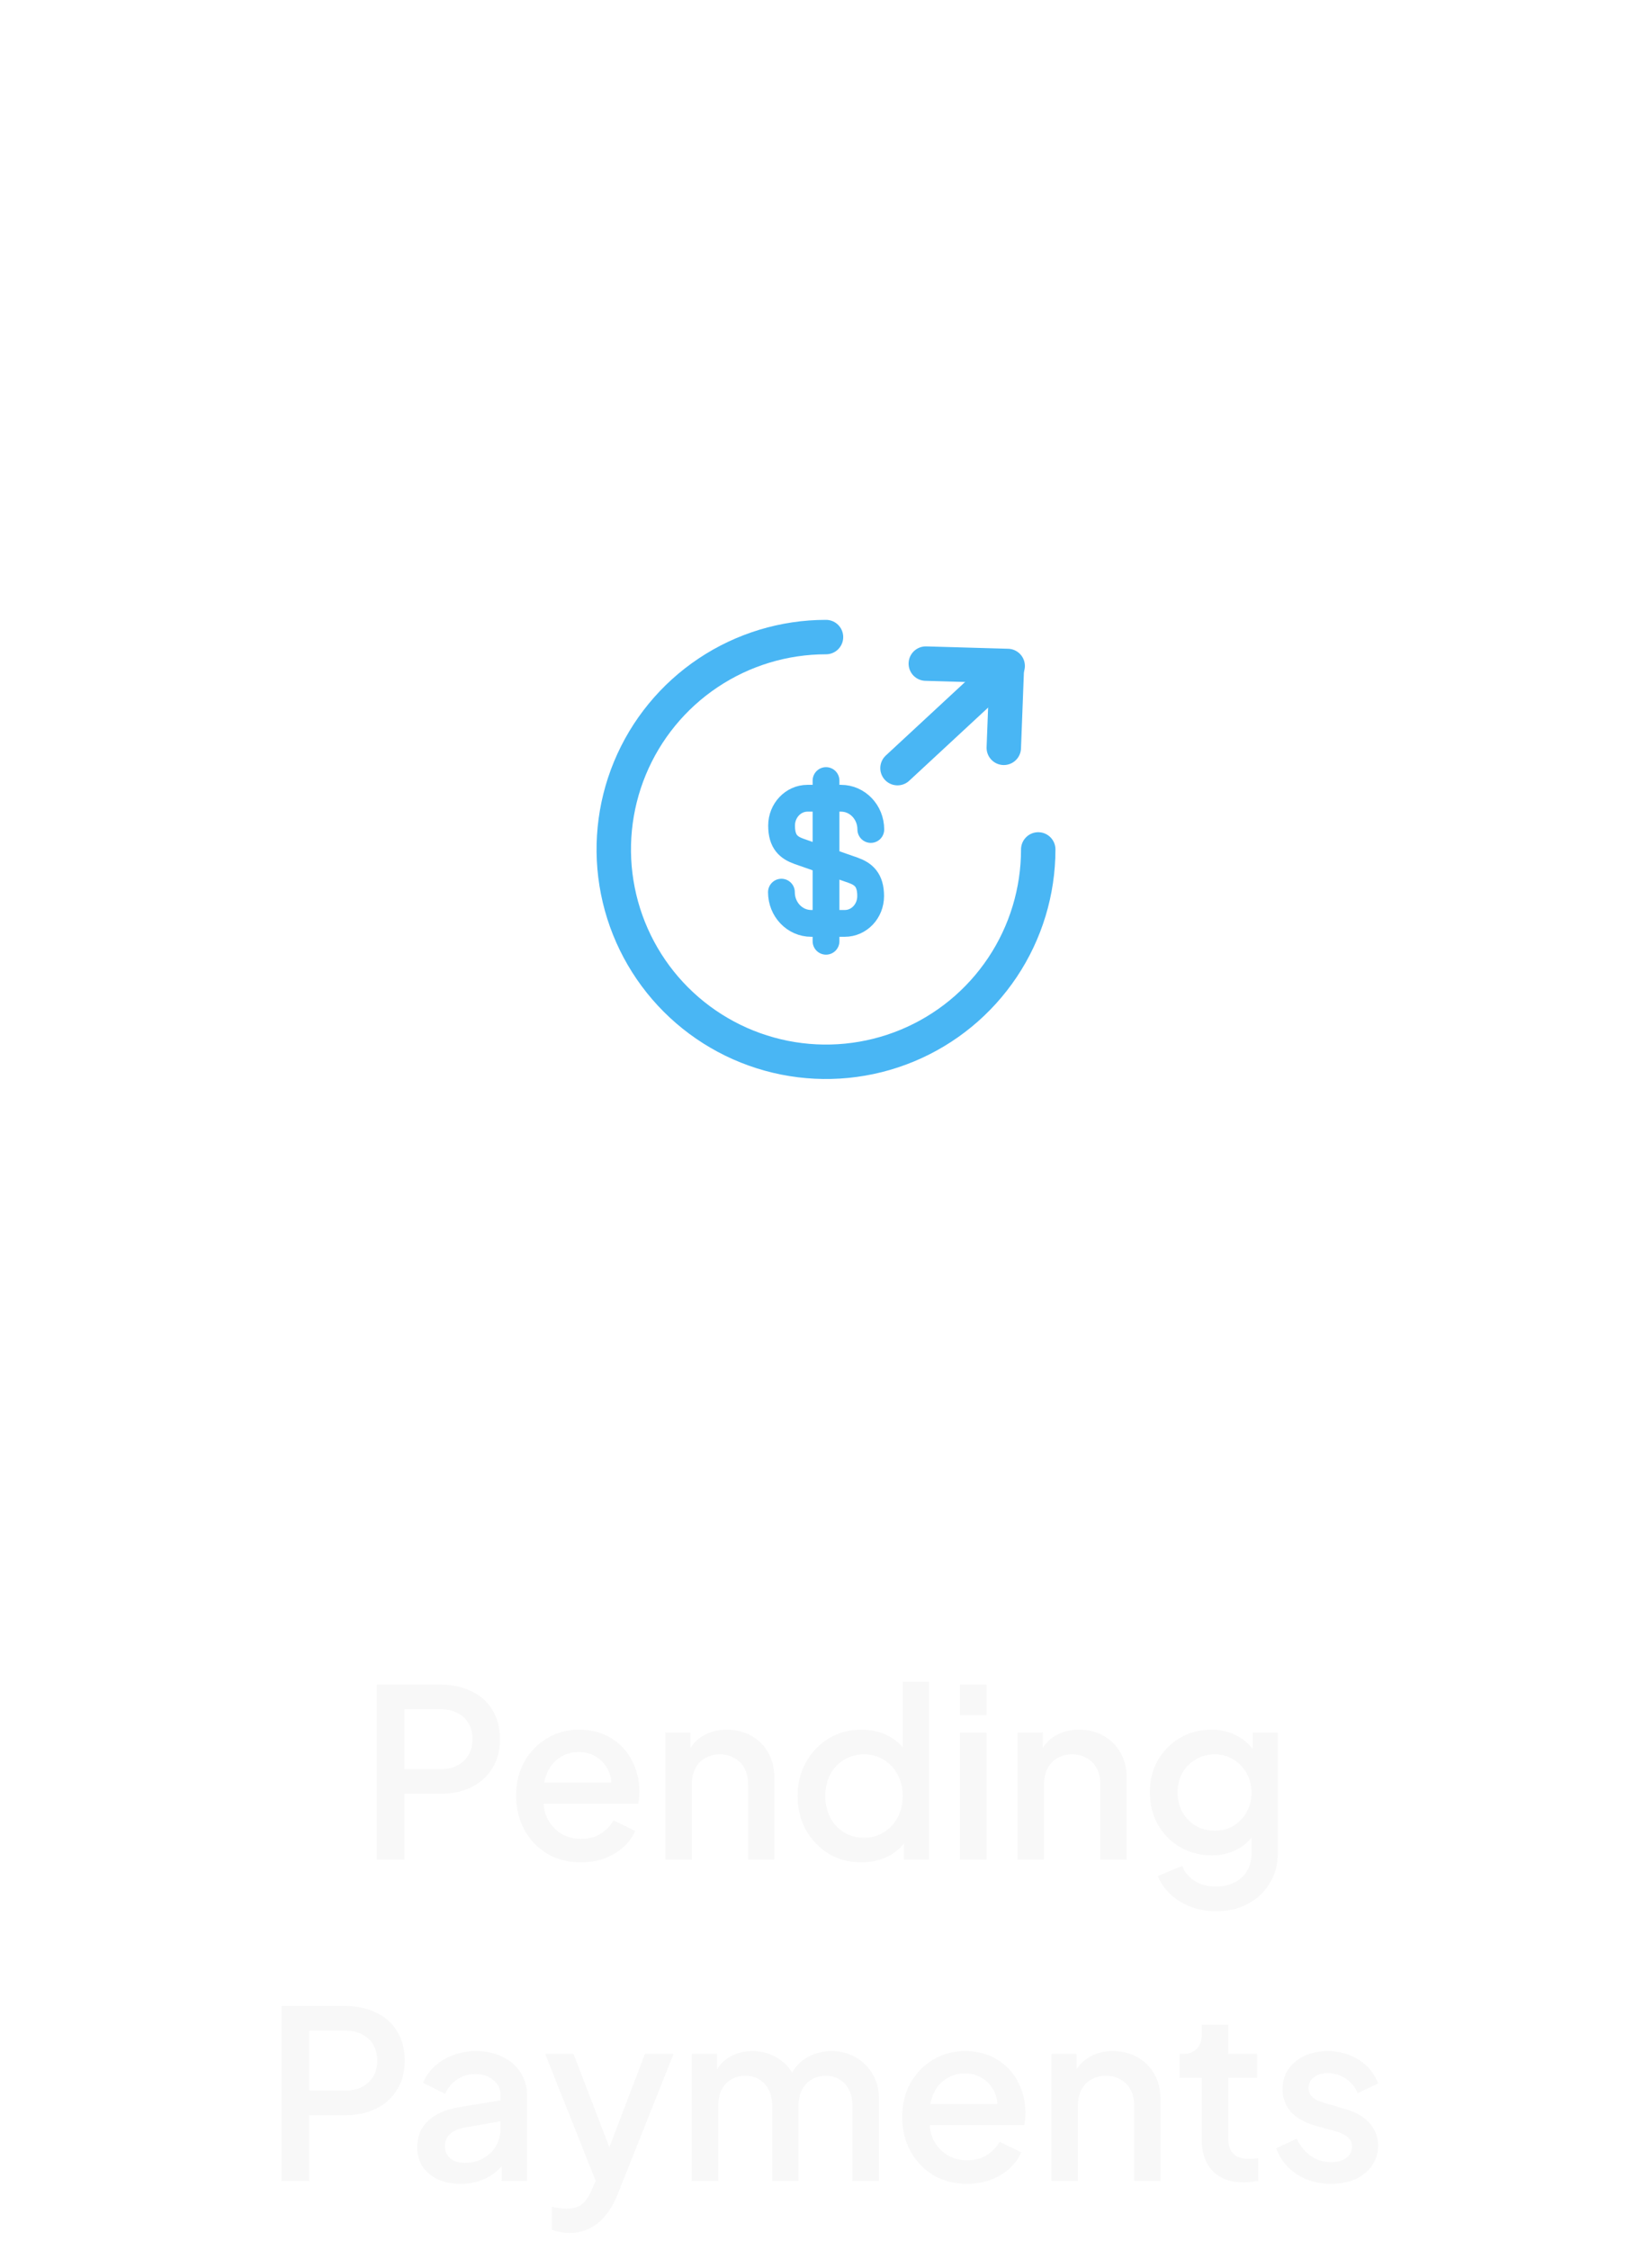 <svg width="72" height="98" viewBox="0 0 72 98" fill="none" xmlns="http://www.w3.org/2000/svg">
<g filter="url(#filter0_dd_157_1307)">
<rect x="8" y="6" width="56" height="56" rx="12" fill="white"/>
<path d="M45.25 34C45.25 35.83 44.708 37.618 43.691 39.139C42.675 40.66 41.23 41.846 39.54 42.546C37.85 43.246 35.99 43.429 34.195 43.072C32.401 42.715 30.753 41.834 29.459 40.541C28.166 39.247 27.285 37.599 26.928 35.805C26.571 34.01 26.754 32.15 27.454 30.46C28.154 28.77 29.34 27.325 30.861 26.309C32.382 25.293 34.17 24.75 36 24.75" stroke="#49B6F4" stroke-width="1.5" stroke-linecap="round"/>
<path d="M39.116 30.459L42.784 27.06" stroke="#49B6F4" stroke-width="1.5" stroke-linecap="round"/>
<path d="M40.35 25.906L43.918 26.009" stroke="#49B6F4" stroke-width="1.5" stroke-linecap="round"/>
<path d="M43.749 29.574L43.884 26.041" stroke="#49B6F4" stroke-width="1.5" stroke-linecap="round"/>
<path d="M36.001 31V38" stroke="#49B6F4" stroke-width="1.167" stroke-linecap="round" stroke-linejoin="round"/>
<path d="M34.057 35.861C34.057 36.616 34.64 37.222 35.355 37.222H36.818C37.44 37.222 37.946 36.693 37.946 36.032C37.946 35.325 37.634 35.068 37.175 34.904L34.834 34.088C34.376 33.925 34.064 33.676 34.064 32.96C34.064 32.307 34.57 31.77 35.192 31.77H36.654C37.37 31.77 37.953 32.377 37.953 33.131" stroke="#49B6F4" stroke-width="1.167" stroke-linecap="round" stroke-linejoin="round"/>
</g>
<path d="M16.419 81V73.379H19.192C19.703 73.379 20.153 73.475 20.542 73.666C20.937 73.85 21.244 74.123 21.462 74.484C21.681 74.839 21.79 75.265 21.79 75.763C21.79 76.254 21.677 76.677 21.452 77.031C21.234 77.386 20.93 77.659 20.542 77.85C20.153 78.04 19.703 78.136 19.192 78.136H17.627V81H16.419ZM17.627 77.062H19.222C19.495 77.062 19.734 77.007 19.938 76.898C20.143 76.789 20.303 76.639 20.419 76.448C20.535 76.25 20.593 76.019 20.593 75.752C20.593 75.487 20.535 75.258 20.419 75.067C20.303 74.869 20.143 74.719 19.938 74.617C19.734 74.508 19.495 74.453 19.222 74.453H17.627V77.062ZM25.318 81.123C24.766 81.123 24.275 80.997 23.845 80.744C23.422 80.485 23.092 80.137 22.853 79.701C22.614 79.258 22.495 78.763 22.495 78.218C22.495 77.659 22.614 77.164 22.853 76.734C23.099 76.305 23.426 75.967 23.835 75.722C24.244 75.469 24.708 75.343 25.226 75.343C25.642 75.343 26.014 75.415 26.341 75.558C26.669 75.701 26.945 75.899 27.17 76.151C27.395 76.397 27.565 76.68 27.681 77.001C27.804 77.321 27.865 77.662 27.865 78.023C27.865 78.112 27.862 78.204 27.855 78.299C27.848 78.395 27.835 78.484 27.814 78.566H23.405V77.645H27.16L26.607 78.064C26.675 77.73 26.651 77.433 26.535 77.174C26.426 76.908 26.256 76.7 26.024 76.55C25.799 76.394 25.533 76.315 25.226 76.315C24.919 76.315 24.647 76.394 24.408 76.55C24.169 76.7 23.985 76.919 23.855 77.205C23.726 77.485 23.675 77.826 23.702 78.228C23.668 78.603 23.719 78.93 23.855 79.21C23.999 79.49 24.197 79.708 24.449 79.865C24.708 80.021 25.001 80.1 25.328 80.1C25.663 80.1 25.946 80.025 26.177 79.875C26.416 79.725 26.604 79.53 26.74 79.292L27.681 79.752C27.572 80.011 27.402 80.246 27.17 80.458C26.945 80.662 26.672 80.826 26.351 80.949C26.038 81.065 25.693 81.123 25.318 81.123ZM28.993 81V75.466H30.098V76.55L29.965 76.407C30.102 76.059 30.32 75.797 30.62 75.62C30.92 75.435 31.268 75.343 31.663 75.343C32.072 75.343 32.434 75.432 32.747 75.609C33.061 75.787 33.307 76.032 33.484 76.346C33.661 76.659 33.75 77.021 33.75 77.43V81H32.604V77.737C32.604 77.457 32.553 77.222 32.451 77.031C32.349 76.833 32.202 76.683 32.011 76.581C31.827 76.472 31.615 76.417 31.377 76.417C31.138 76.417 30.923 76.472 30.732 76.581C30.548 76.683 30.405 76.833 30.303 77.031C30.2 77.229 30.149 77.464 30.149 77.737V81H28.993ZM37.544 81.123C37.012 81.123 36.535 80.997 36.112 80.744C35.696 80.485 35.365 80.137 35.12 79.701C34.881 79.264 34.762 78.773 34.762 78.228C34.762 77.682 34.885 77.191 35.13 76.755C35.376 76.319 35.706 75.974 36.122 75.722C36.538 75.469 37.009 75.343 37.534 75.343C37.977 75.343 38.369 75.432 38.71 75.609C39.051 75.787 39.321 76.032 39.518 76.346L39.344 76.612V73.257H40.49V81H39.396V79.875L39.529 80.09C39.338 80.424 39.065 80.68 38.71 80.857C38.356 81.034 37.967 81.123 37.544 81.123ZM37.657 80.049C37.977 80.049 38.264 79.97 38.516 79.813C38.775 79.657 38.976 79.442 39.119 79.169C39.27 78.889 39.344 78.576 39.344 78.228C39.344 77.88 39.27 77.57 39.119 77.297C38.976 77.024 38.775 76.809 38.516 76.653C38.264 76.496 37.977 76.417 37.657 76.417C37.336 76.417 37.046 76.496 36.787 76.653C36.528 76.809 36.327 77.024 36.184 77.297C36.041 77.57 35.969 77.88 35.969 78.228C35.969 78.576 36.041 78.889 36.184 79.169C36.327 79.442 36.525 79.657 36.777 79.813C37.036 79.97 37.329 80.049 37.657 80.049ZM41.84 81V75.466H42.995V81H41.84ZM41.84 74.709V73.379H42.995V74.709H41.84ZM44.347 81V75.466H45.452V76.55L45.319 76.407C45.455 76.059 45.673 75.797 45.973 75.62C46.273 75.435 46.621 75.343 47.017 75.343C47.426 75.343 47.787 75.432 48.101 75.609C48.415 75.787 48.66 76.032 48.837 76.346C49.015 76.659 49.103 77.021 49.103 77.43V81H47.958V77.737C47.958 77.457 47.907 77.222 47.804 77.031C47.702 76.833 47.555 76.683 47.364 76.581C47.18 76.472 46.969 76.417 46.73 76.417C46.492 76.417 46.277 76.472 46.086 76.581C45.902 76.683 45.758 76.833 45.656 77.031C45.554 77.229 45.503 77.464 45.503 77.737V81H44.347ZM53.01 83.25C52.608 83.25 52.236 83.186 51.895 83.056C51.554 82.927 51.261 82.746 51.016 82.514C50.77 82.289 50.586 82.023 50.463 81.716L51.527 81.276C51.622 81.535 51.796 81.75 52.049 81.921C52.308 82.091 52.625 82.176 53 82.176C53.293 82.176 53.556 82.118 53.788 82.002C54.019 81.893 54.204 81.73 54.34 81.511C54.476 81.3 54.544 81.044 54.544 80.744V79.496L54.749 79.732C54.558 80.086 54.292 80.356 53.951 80.54C53.617 80.724 53.239 80.816 52.816 80.816C52.304 80.816 51.844 80.697 51.435 80.458C51.026 80.219 50.702 79.892 50.463 79.476C50.231 79.06 50.115 78.593 50.115 78.075C50.115 77.549 50.231 77.082 50.463 76.673C50.702 76.264 51.022 75.94 51.425 75.701C51.827 75.463 52.287 75.343 52.806 75.343C53.228 75.343 53.603 75.435 53.931 75.62C54.265 75.797 54.538 76.056 54.749 76.397L54.596 76.683V75.466H55.69V80.744C55.69 81.222 55.574 81.648 55.342 82.023C55.117 82.405 54.804 82.705 54.401 82.923C53.999 83.141 53.535 83.25 53.01 83.25ZM52.949 79.742C53.256 79.742 53.528 79.67 53.767 79.527C54.006 79.377 54.193 79.179 54.33 78.934C54.473 78.681 54.544 78.398 54.544 78.085C54.544 77.771 54.473 77.488 54.33 77.236C54.187 76.983 53.996 76.786 53.757 76.642C53.518 76.492 53.249 76.417 52.949 76.417C52.635 76.417 52.355 76.492 52.11 76.642C51.864 76.786 51.67 76.983 51.527 77.236C51.391 77.481 51.322 77.764 51.322 78.085C51.322 78.392 51.391 78.671 51.527 78.924C51.67 79.176 51.864 79.377 52.11 79.527C52.355 79.67 52.635 79.742 52.949 79.742ZM12.269 95V87.379H15.041C15.553 87.379 16.003 87.475 16.391 87.666C16.787 87.85 17.094 88.123 17.312 88.484C17.53 88.839 17.639 89.265 17.639 89.763C17.639 90.254 17.527 90.677 17.302 91.031C17.084 91.386 16.78 91.659 16.391 91.85C16.003 92.04 15.553 92.136 15.041 92.136H13.476V95H12.269ZM13.476 91.062H15.072C15.345 91.062 15.583 91.007 15.788 90.898C15.992 90.789 16.153 90.639 16.269 90.448C16.384 90.25 16.442 90.019 16.442 89.752C16.442 89.487 16.384 89.258 16.269 89.067C16.153 88.869 15.992 88.719 15.788 88.617C15.583 88.508 15.345 88.453 15.072 88.453H13.476V91.062ZM20.067 95.123C19.692 95.123 19.361 95.058 19.075 94.928C18.795 94.792 18.577 94.608 18.42 94.376C18.263 94.137 18.185 93.858 18.185 93.537C18.185 93.237 18.25 92.968 18.379 92.729C18.515 92.49 18.724 92.289 19.003 92.126C19.283 91.962 19.634 91.846 20.057 91.778L21.98 91.461V92.371L20.282 92.668C19.975 92.722 19.75 92.821 19.607 92.964C19.463 93.101 19.392 93.278 19.392 93.496C19.392 93.708 19.47 93.882 19.627 94.018C19.791 94.148 19.999 94.212 20.251 94.212C20.565 94.212 20.837 94.144 21.069 94.008C21.308 93.871 21.492 93.691 21.622 93.466C21.751 93.234 21.816 92.978 21.816 92.698V91.277C21.816 91.004 21.714 90.782 21.509 90.612C21.311 90.434 21.045 90.346 20.711 90.346C20.404 90.346 20.135 90.428 19.903 90.591C19.678 90.748 19.511 90.953 19.402 91.205L18.441 90.724C18.543 90.451 18.71 90.213 18.942 90.008C19.174 89.797 19.443 89.633 19.75 89.517C20.064 89.401 20.394 89.343 20.742 89.343C21.178 89.343 21.564 89.425 21.898 89.589C22.239 89.752 22.501 89.981 22.686 90.274C22.876 90.561 22.972 90.895 22.972 91.277V95H21.867V93.998L22.102 94.028C21.973 94.253 21.806 94.448 21.601 94.611C21.404 94.775 21.175 94.901 20.916 94.99C20.664 95.078 20.381 95.123 20.067 95.123ZM24.814 97.261C24.678 97.261 24.542 97.247 24.405 97.22C24.276 97.199 24.156 97.165 24.047 97.117V96.125C24.129 96.146 24.228 96.163 24.344 96.176C24.46 96.197 24.572 96.207 24.681 96.207C25.002 96.207 25.237 96.135 25.387 95.992C25.544 95.856 25.684 95.641 25.807 95.348L26.175 94.509L26.154 95.481L23.761 89.466H24.998L26.768 94.079H26.349L28.108 89.466H29.356L26.911 95.603C26.782 95.931 26.618 96.217 26.42 96.463C26.229 96.715 26.001 96.909 25.735 97.046C25.476 97.189 25.169 97.261 24.814 97.261ZM30.147 95V89.466H31.252V90.663L31.109 90.479C31.225 90.104 31.436 89.821 31.743 89.63C32.05 89.439 32.401 89.343 32.796 89.343C33.24 89.343 33.632 89.463 33.973 89.701C34.321 89.933 34.552 90.243 34.668 90.632L34.341 90.663C34.505 90.22 34.754 89.889 35.088 89.671C35.429 89.453 35.817 89.343 36.254 89.343C36.636 89.343 36.98 89.432 37.287 89.609C37.601 89.787 37.85 90.032 38.034 90.346C38.218 90.659 38.31 91.017 38.31 91.42V95H37.154V91.737C37.154 91.457 37.103 91.222 37.001 91.031C36.905 90.833 36.769 90.683 36.591 90.581C36.421 90.472 36.22 90.417 35.988 90.417C35.756 90.417 35.551 90.472 35.374 90.581C35.197 90.683 35.057 90.833 34.955 91.031C34.852 91.229 34.801 91.464 34.801 91.737V95H33.656V91.737C33.656 91.457 33.605 91.222 33.502 91.031C33.407 90.833 33.27 90.683 33.093 90.581C32.923 90.472 32.718 90.417 32.479 90.417C32.248 90.417 32.043 90.472 31.866 90.581C31.688 90.683 31.549 90.833 31.446 91.031C31.351 91.229 31.303 91.464 31.303 91.737V95H30.147ZM42.145 95.123C41.593 95.123 41.102 94.997 40.672 94.744C40.249 94.485 39.919 94.137 39.68 93.701C39.441 93.258 39.322 92.763 39.322 92.218C39.322 91.659 39.441 91.164 39.68 90.734C39.925 90.305 40.253 89.967 40.662 89.722C41.071 89.469 41.535 89.343 42.053 89.343C42.469 89.343 42.841 89.415 43.168 89.558C43.495 89.701 43.772 89.899 43.997 90.151C44.222 90.397 44.392 90.68 44.508 91.001C44.631 91.321 44.692 91.662 44.692 92.023C44.692 92.112 44.689 92.204 44.682 92.299C44.675 92.395 44.661 92.484 44.641 92.566H40.232V91.645H43.986L43.434 92.064C43.502 91.73 43.478 91.433 43.362 91.174C43.253 90.908 43.083 90.7 42.851 90.55C42.626 90.394 42.36 90.315 42.053 90.315C41.746 90.315 41.474 90.394 41.235 90.55C40.996 90.7 40.812 90.919 40.682 91.205C40.553 91.485 40.502 91.826 40.529 92.228C40.495 92.603 40.546 92.93 40.682 93.21C40.826 93.49 41.023 93.708 41.276 93.865C41.535 94.021 41.828 94.1 42.155 94.1C42.49 94.1 42.773 94.025 43.004 93.875C43.243 93.725 43.431 93.53 43.567 93.292L44.508 93.752C44.399 94.011 44.228 94.246 43.997 94.458C43.772 94.662 43.499 94.826 43.178 94.949C42.865 95.065 42.52 95.123 42.145 95.123ZM45.82 95V89.466H46.925V90.55L46.792 90.407C46.928 90.059 47.147 89.797 47.447 89.62C47.747 89.435 48.094 89.343 48.49 89.343C48.899 89.343 49.261 89.432 49.574 89.609C49.888 89.787 50.133 90.032 50.311 90.346C50.488 90.659 50.577 91.021 50.577 91.43V95H49.431V91.737C49.431 91.457 49.38 91.222 49.278 91.031C49.175 90.833 49.029 90.683 48.838 90.581C48.654 90.472 48.442 90.417 48.204 90.417C47.965 90.417 47.75 90.472 47.559 90.581C47.375 90.683 47.232 90.833 47.13 91.031C47.027 91.229 46.976 91.464 46.976 91.737V95H45.82ZM54.207 95.061C53.628 95.061 53.178 94.898 52.857 94.57C52.537 94.243 52.376 93.783 52.376 93.189V90.51H51.405V89.466H51.558C51.817 89.466 52.018 89.391 52.162 89.241C52.305 89.091 52.376 88.886 52.376 88.627V88.198H53.532V89.466H54.791V90.51H53.532V93.138C53.532 93.329 53.563 93.493 53.624 93.629C53.686 93.759 53.785 93.861 53.921 93.936C54.057 94.004 54.235 94.038 54.453 94.038C54.508 94.038 54.569 94.035 54.637 94.028C54.705 94.021 54.77 94.015 54.831 94.008V95C54.736 95.014 54.63 95.027 54.514 95.041C54.398 95.055 54.296 95.061 54.207 95.061ZM58.005 95.123C57.439 95.123 56.941 94.983 56.512 94.703C56.089 94.424 55.792 94.049 55.622 93.578L56.512 93.159C56.662 93.472 56.866 93.721 57.126 93.906C57.391 94.09 57.685 94.182 58.005 94.182C58.278 94.182 58.5 94.12 58.67 93.998C58.84 93.875 58.926 93.708 58.926 93.496C58.926 93.36 58.888 93.251 58.813 93.169C58.738 93.08 58.643 93.009 58.527 92.954C58.418 92.9 58.305 92.859 58.189 92.832L57.32 92.586C56.843 92.45 56.484 92.245 56.246 91.972C56.014 91.693 55.898 91.369 55.898 91.001C55.898 90.666 55.983 90.376 56.154 90.131C56.324 89.879 56.559 89.684 56.859 89.548C57.16 89.412 57.497 89.343 57.872 89.343C58.377 89.343 58.827 89.469 59.222 89.722C59.618 89.967 59.898 90.312 60.061 90.755L59.171 91.174C59.062 90.908 58.888 90.697 58.65 90.54C58.418 90.383 58.155 90.305 57.862 90.305C57.61 90.305 57.408 90.366 57.258 90.489C57.108 90.605 57.033 90.758 57.033 90.949C57.033 91.079 57.068 91.188 57.136 91.277C57.204 91.359 57.292 91.427 57.402 91.481C57.511 91.529 57.623 91.57 57.739 91.604L58.639 91.87C59.096 91.999 59.447 92.204 59.693 92.484C59.938 92.756 60.061 93.084 60.061 93.466C60.061 93.793 59.972 94.083 59.795 94.335C59.625 94.581 59.386 94.775 59.079 94.918C58.772 95.055 58.414 95.123 58.005 95.123Z" fill="#F8F8F8"/>
<defs>
<filter id="filter0_dd_157_1307" x="0" y="0" width="72" height="72" filterUnits="userSpaceOnUse" color-interpolation-filters="sRGB">
<feFlood flood-opacity="0" result="BackgroundImageFix"/>
<feColorMatrix in="SourceAlpha" type="matrix" values="0 0 0 0 0 0 0 0 0 0 0 0 0 0 0 0 0 0 127 0" result="hardAlpha"/>
<feOffset dy="1"/>
<feGaussianBlur stdDeviation="1"/>
<feColorMatrix type="matrix" values="0 0 0 0 0 0 0 0 0 0 0 0 0 0 0 0 0 0 0.3 0"/>
<feBlend mode="normal" in2="BackgroundImageFix" result="effect1_dropShadow_157_1307"/>
<feColorMatrix in="SourceAlpha" type="matrix" values="0 0 0 0 0 0 0 0 0 0 0 0 0 0 0 0 0 0 127 0" result="hardAlpha"/>
<feMorphology radius="2" operator="dilate" in="SourceAlpha" result="effect2_dropShadow_157_1307"/>
<feOffset dy="2"/>
<feGaussianBlur stdDeviation="3"/>
<feColorMatrix type="matrix" values="0 0 0 0 0 0 0 0 0 0 0 0 0 0 0 0 0 0 0.15 0"/>
<feBlend mode="normal" in2="effect1_dropShadow_157_1307" result="effect2_dropShadow_157_1307"/>
<feBlend mode="normal" in="SourceGraphic" in2="effect2_dropShadow_157_1307" result="shape"/>
</filter>
</defs>
</svg>
